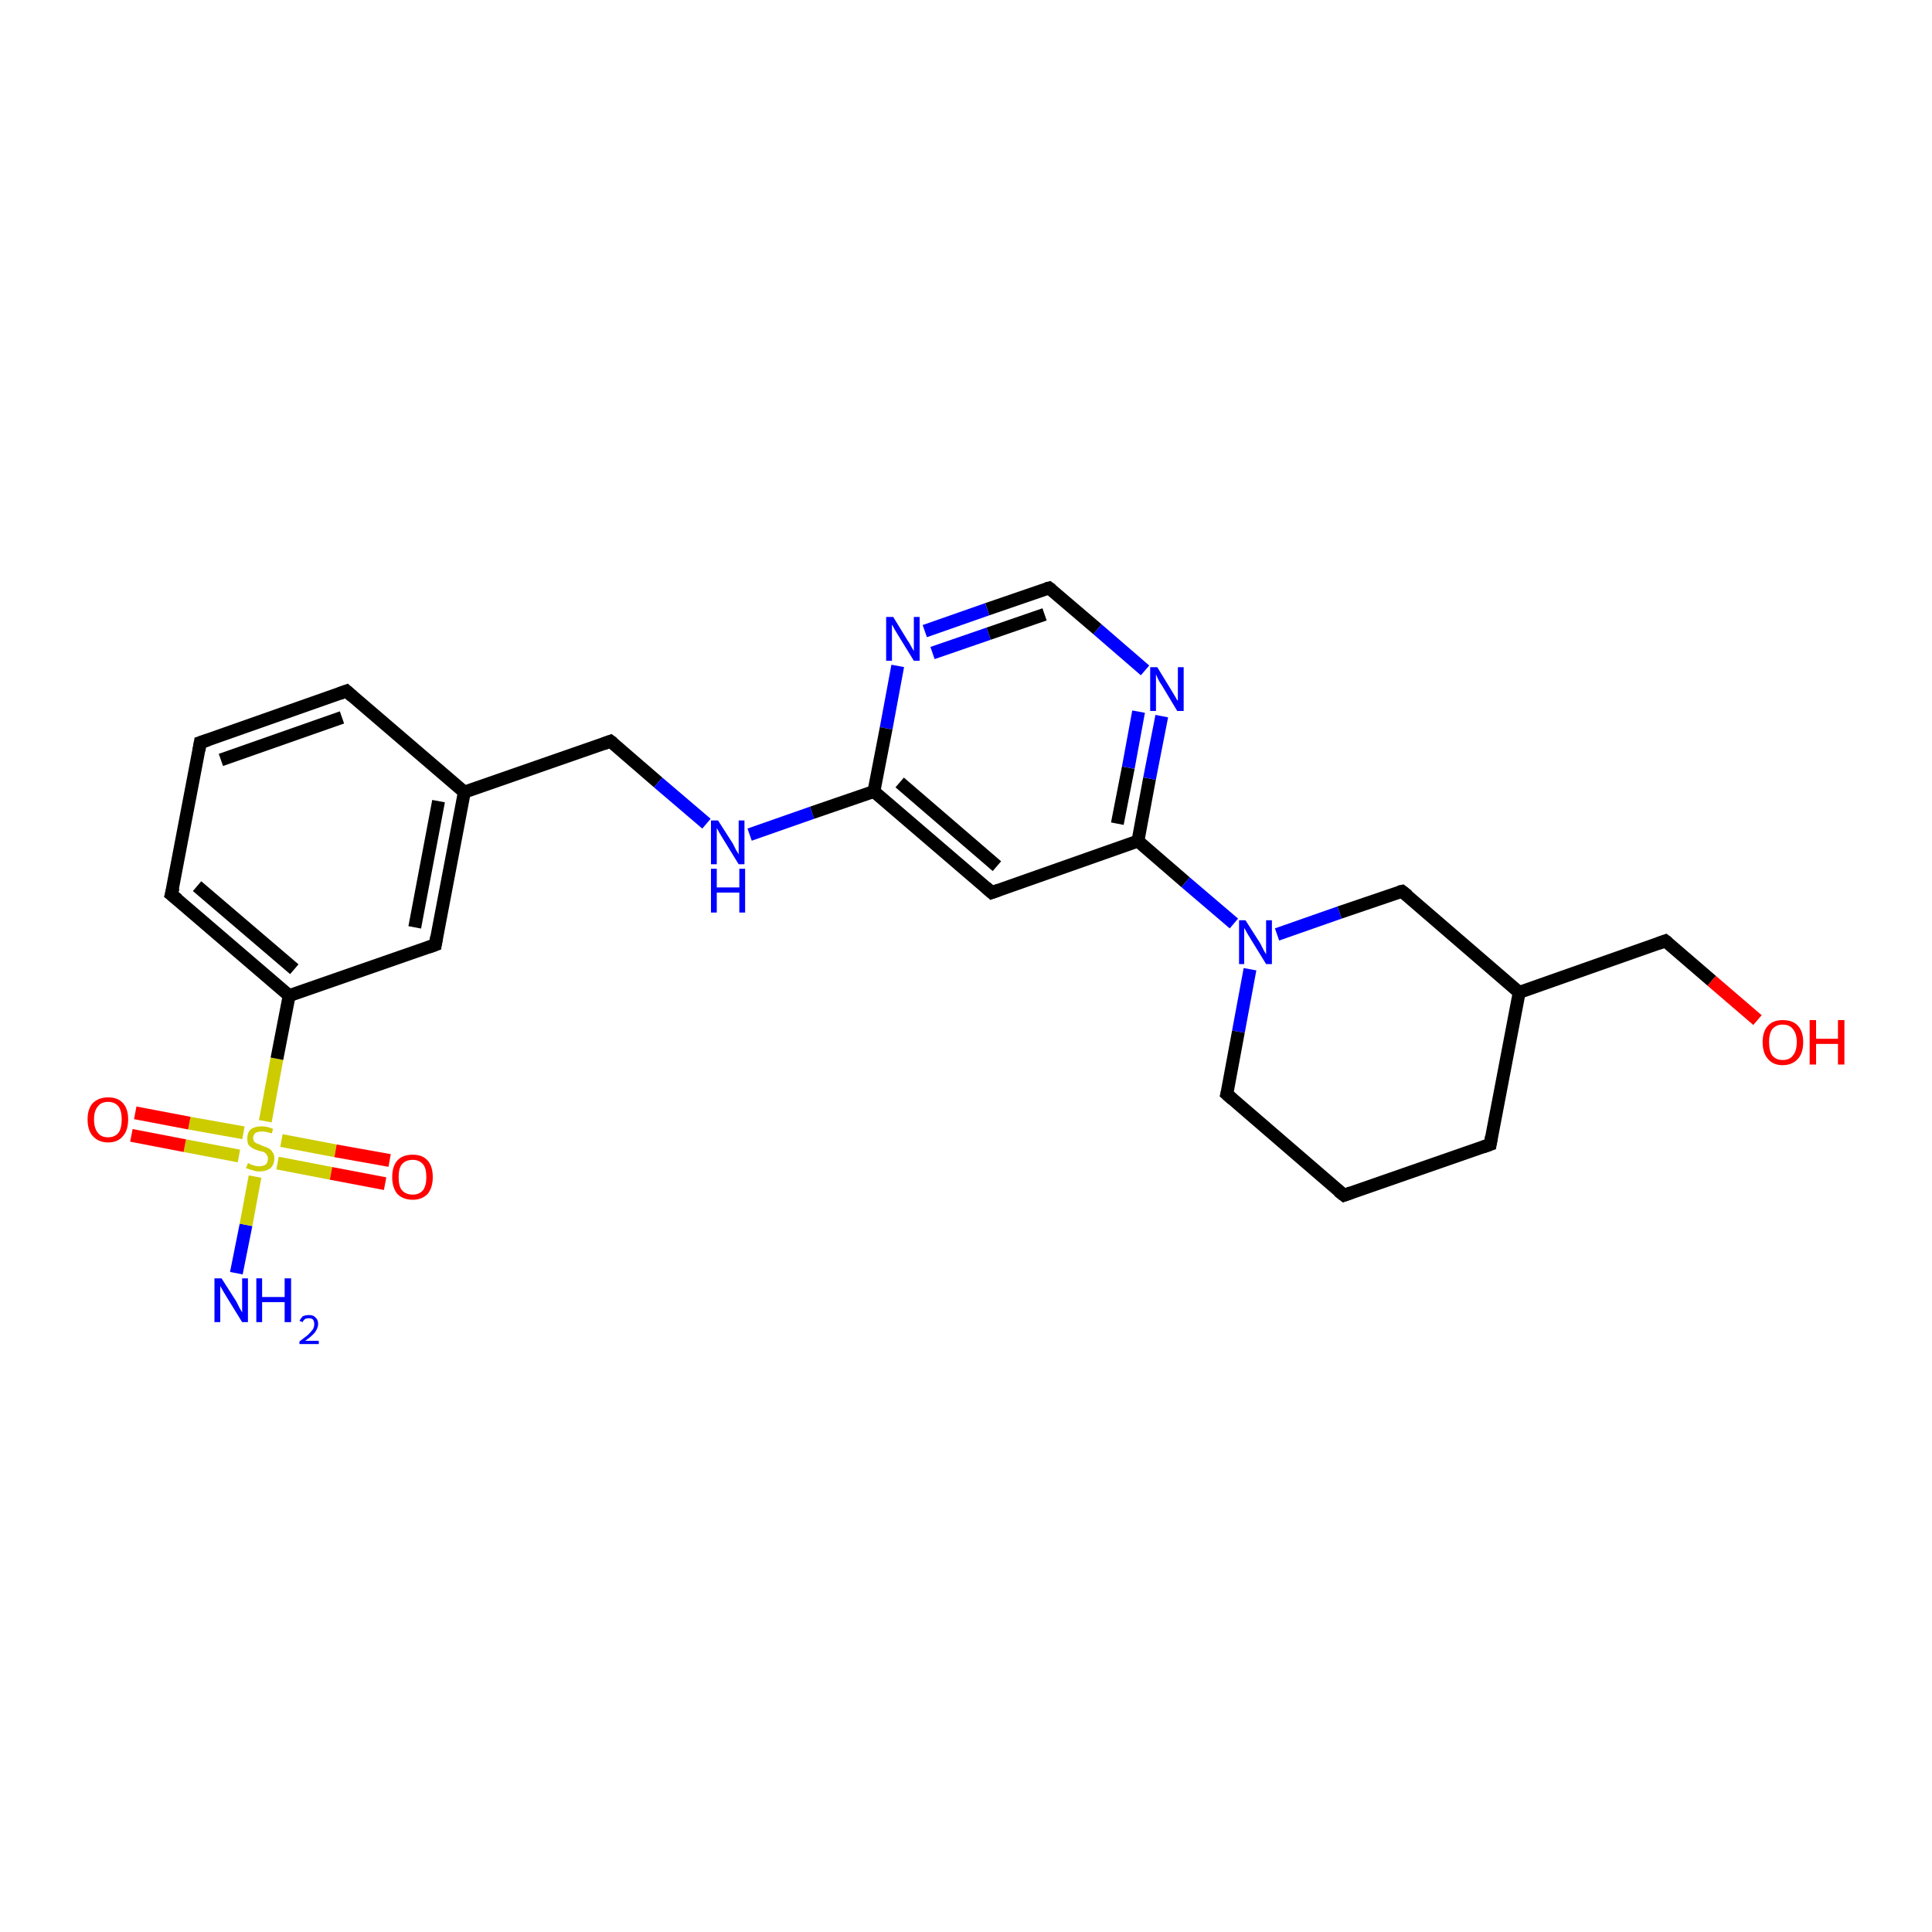 <?xml version='1.0' encoding='iso-8859-1'?>
<svg version='1.1' baseProfile='full'
              xmlns='http://www.w3.org/2000/svg'
                      xmlns:rdkit='http://www.rdkit.org/xml'
                      xmlns:xlink='http://www.w3.org/1999/xlink'
                  xml:space='preserve'
width='300px' height='300px' viewBox='0 0 300 300'>
<!-- END OF HEADER -->
<rect style='opacity:1.0;fill:#FFFFFF;stroke:none' width='300.0' height='300.0' x='0.0' y='0.0'> </rect>
<path class='bond-0 atom-0 atom-1' d='M 36.7,197.7 L 38.2,190.2' style='fill:none;fill-rule:evenodd;stroke:#0000FF;stroke-width:2.0px;stroke-linecap:butt;stroke-linejoin:miter;stroke-opacity:1' />
<path class='bond-0 atom-0 atom-1' d='M 38.2,190.2 L 39.6,182.7' style='fill:none;fill-rule:evenodd;stroke:#CCCC00;stroke-width:2.0px;stroke-linecap:butt;stroke-linejoin:miter;stroke-opacity:1' />
<path class='bond-1 atom-1 atom-2' d='M 37.8,175.9 L 29.4,174.4' style='fill:none;fill-rule:evenodd;stroke:#CCCC00;stroke-width:2.0px;stroke-linecap:butt;stroke-linejoin:miter;stroke-opacity:1' />
<path class='bond-1 atom-1 atom-2' d='M 29.4,174.4 L 21.0,172.8' style='fill:none;fill-rule:evenodd;stroke:#FF0000;stroke-width:2.0px;stroke-linecap:butt;stroke-linejoin:miter;stroke-opacity:1' />
<path class='bond-1 atom-1 atom-2' d='M 37.1,179.5 L 28.7,177.9' style='fill:none;fill-rule:evenodd;stroke:#CCCC00;stroke-width:2.0px;stroke-linecap:butt;stroke-linejoin:miter;stroke-opacity:1' />
<path class='bond-1 atom-1 atom-2' d='M 28.7,177.9 L 20.4,176.3' style='fill:none;fill-rule:evenodd;stroke:#FF0000;stroke-width:2.0px;stroke-linecap:butt;stroke-linejoin:miter;stroke-opacity:1' />
<path class='bond-2 atom-1 atom-3' d='M 43.1,180.6 L 51.4,182.2' style='fill:none;fill-rule:evenodd;stroke:#CCCC00;stroke-width:2.0px;stroke-linecap:butt;stroke-linejoin:miter;stroke-opacity:1' />
<path class='bond-2 atom-1 atom-3' d='M 51.4,182.2 L 59.8,183.8' style='fill:none;fill-rule:evenodd;stroke:#FF0000;stroke-width:2.0px;stroke-linecap:butt;stroke-linejoin:miter;stroke-opacity:1' />
<path class='bond-2 atom-1 atom-3' d='M 43.7,177.1 L 52.1,178.7' style='fill:none;fill-rule:evenodd;stroke:#CCCC00;stroke-width:2.0px;stroke-linecap:butt;stroke-linejoin:miter;stroke-opacity:1' />
<path class='bond-2 atom-1 atom-3' d='M 52.1,178.7 L 60.5,180.2' style='fill:none;fill-rule:evenodd;stroke:#FF0000;stroke-width:2.0px;stroke-linecap:butt;stroke-linejoin:miter;stroke-opacity:1' />
<path class='bond-3 atom-1 atom-4' d='M 41.2,174.1 L 43.0,164.4' style='fill:none;fill-rule:evenodd;stroke:#CCCC00;stroke-width:2.0px;stroke-linecap:butt;stroke-linejoin:miter;stroke-opacity:1' />
<path class='bond-3 atom-1 atom-4' d='M 43.0,164.4 L 44.9,154.6' style='fill:none;fill-rule:evenodd;stroke:#000000;stroke-width:2.0px;stroke-linecap:butt;stroke-linejoin:miter;stroke-opacity:1' />
<path class='bond-4 atom-4 atom-5' d='M 44.9,154.6 L 26.6,138.9' style='fill:none;fill-rule:evenodd;stroke:#000000;stroke-width:2.0px;stroke-linecap:butt;stroke-linejoin:miter;stroke-opacity:1' />
<path class='bond-4 atom-4 atom-5' d='M 45.7,150.5 L 30.6,137.6' style='fill:none;fill-rule:evenodd;stroke:#000000;stroke-width:2.0px;stroke-linecap:butt;stroke-linejoin:miter;stroke-opacity:1' />
<path class='bond-5 atom-5 atom-6' d='M 26.6,138.9 L 31.1,115.3' style='fill:none;fill-rule:evenodd;stroke:#000000;stroke-width:2.0px;stroke-linecap:butt;stroke-linejoin:miter;stroke-opacity:1' />
<path class='bond-6 atom-6 atom-7' d='M 31.1,115.3 L 53.8,107.3' style='fill:none;fill-rule:evenodd;stroke:#000000;stroke-width:2.0px;stroke-linecap:butt;stroke-linejoin:miter;stroke-opacity:1' />
<path class='bond-6 atom-6 atom-7' d='M 34.3,118.0 L 53.1,111.4' style='fill:none;fill-rule:evenodd;stroke:#000000;stroke-width:2.0px;stroke-linecap:butt;stroke-linejoin:miter;stroke-opacity:1' />
<path class='bond-7 atom-7 atom-8' d='M 53.8,107.3 L 72.1,123.0' style='fill:none;fill-rule:evenodd;stroke:#000000;stroke-width:2.0px;stroke-linecap:butt;stroke-linejoin:miter;stroke-opacity:1' />
<path class='bond-8 atom-8 atom-9' d='M 72.1,123.0 L 94.8,115.1' style='fill:none;fill-rule:evenodd;stroke:#000000;stroke-width:2.0px;stroke-linecap:butt;stroke-linejoin:miter;stroke-opacity:1' />
<path class='bond-9 atom-9 atom-10' d='M 94.8,115.1 L 102.2,121.5' style='fill:none;fill-rule:evenodd;stroke:#000000;stroke-width:2.0px;stroke-linecap:butt;stroke-linejoin:miter;stroke-opacity:1' />
<path class='bond-9 atom-9 atom-10' d='M 102.2,121.5 L 109.7,127.9' style='fill:none;fill-rule:evenodd;stroke:#0000FF;stroke-width:2.0px;stroke-linecap:butt;stroke-linejoin:miter;stroke-opacity:1' />
<path class='bond-10 atom-10 atom-11' d='M 116.4,129.6 L 126.1,126.2' style='fill:none;fill-rule:evenodd;stroke:#0000FF;stroke-width:2.0px;stroke-linecap:butt;stroke-linejoin:miter;stroke-opacity:1' />
<path class='bond-10 atom-10 atom-11' d='M 126.1,126.2 L 135.7,122.9' style='fill:none;fill-rule:evenodd;stroke:#000000;stroke-width:2.0px;stroke-linecap:butt;stroke-linejoin:miter;stroke-opacity:1' />
<path class='bond-11 atom-11 atom-12' d='M 135.7,122.9 L 154.0,138.6' style='fill:none;fill-rule:evenodd;stroke:#000000;stroke-width:2.0px;stroke-linecap:butt;stroke-linejoin:miter;stroke-opacity:1' />
<path class='bond-11 atom-11 atom-12' d='M 139.7,121.5 L 154.8,134.5' style='fill:none;fill-rule:evenodd;stroke:#000000;stroke-width:2.0px;stroke-linecap:butt;stroke-linejoin:miter;stroke-opacity:1' />
<path class='bond-12 atom-12 atom-13' d='M 154.0,138.6 L 176.7,130.6' style='fill:none;fill-rule:evenodd;stroke:#000000;stroke-width:2.0px;stroke-linecap:butt;stroke-linejoin:miter;stroke-opacity:1' />
<path class='bond-13 atom-13 atom-14' d='M 176.7,130.6 L 178.5,120.9' style='fill:none;fill-rule:evenodd;stroke:#000000;stroke-width:2.0px;stroke-linecap:butt;stroke-linejoin:miter;stroke-opacity:1' />
<path class='bond-13 atom-13 atom-14' d='M 178.5,120.9 L 180.4,111.2' style='fill:none;fill-rule:evenodd;stroke:#0000FF;stroke-width:2.0px;stroke-linecap:butt;stroke-linejoin:miter;stroke-opacity:1' />
<path class='bond-13 atom-13 atom-14' d='M 173.5,127.9 L 175.2,119.2' style='fill:none;fill-rule:evenodd;stroke:#000000;stroke-width:2.0px;stroke-linecap:butt;stroke-linejoin:miter;stroke-opacity:1' />
<path class='bond-13 atom-13 atom-14' d='M 175.2,119.2 L 176.8,110.5' style='fill:none;fill-rule:evenodd;stroke:#0000FF;stroke-width:2.0px;stroke-linecap:butt;stroke-linejoin:miter;stroke-opacity:1' />
<path class='bond-14 atom-14 atom-15' d='M 177.8,104.1 L 170.4,97.7' style='fill:none;fill-rule:evenodd;stroke:#0000FF;stroke-width:2.0px;stroke-linecap:butt;stroke-linejoin:miter;stroke-opacity:1' />
<path class='bond-14 atom-14 atom-15' d='M 170.4,97.7 L 162.9,91.3' style='fill:none;fill-rule:evenodd;stroke:#000000;stroke-width:2.0px;stroke-linecap:butt;stroke-linejoin:miter;stroke-opacity:1' />
<path class='bond-15 atom-15 atom-16' d='M 162.9,91.3 L 153.3,94.6' style='fill:none;fill-rule:evenodd;stroke:#000000;stroke-width:2.0px;stroke-linecap:butt;stroke-linejoin:miter;stroke-opacity:1' />
<path class='bond-15 atom-15 atom-16' d='M 153.3,94.6 L 143.6,98.0' style='fill:none;fill-rule:evenodd;stroke:#0000FF;stroke-width:2.0px;stroke-linecap:butt;stroke-linejoin:miter;stroke-opacity:1' />
<path class='bond-15 atom-15 atom-16' d='M 162.2,95.4 L 153.5,98.4' style='fill:none;fill-rule:evenodd;stroke:#000000;stroke-width:2.0px;stroke-linecap:butt;stroke-linejoin:miter;stroke-opacity:1' />
<path class='bond-15 atom-15 atom-16' d='M 153.5,98.4 L 144.8,101.4' style='fill:none;fill-rule:evenodd;stroke:#0000FF;stroke-width:2.0px;stroke-linecap:butt;stroke-linejoin:miter;stroke-opacity:1' />
<path class='bond-16 atom-13 atom-17' d='M 176.7,130.6 L 184.1,137.0' style='fill:none;fill-rule:evenodd;stroke:#000000;stroke-width:2.0px;stroke-linecap:butt;stroke-linejoin:miter;stroke-opacity:1' />
<path class='bond-16 atom-13 atom-17' d='M 184.1,137.0 L 191.6,143.4' style='fill:none;fill-rule:evenodd;stroke:#0000FF;stroke-width:2.0px;stroke-linecap:butt;stroke-linejoin:miter;stroke-opacity:1' />
<path class='bond-17 atom-17 atom-18' d='M 194.1,150.5 L 192.3,160.2' style='fill:none;fill-rule:evenodd;stroke:#0000FF;stroke-width:2.0px;stroke-linecap:butt;stroke-linejoin:miter;stroke-opacity:1' />
<path class='bond-17 atom-17 atom-18' d='M 192.3,160.2 L 190.5,169.9' style='fill:none;fill-rule:evenodd;stroke:#000000;stroke-width:2.0px;stroke-linecap:butt;stroke-linejoin:miter;stroke-opacity:1' />
<path class='bond-18 atom-18 atom-19' d='M 190.5,169.9 L 208.7,185.6' style='fill:none;fill-rule:evenodd;stroke:#000000;stroke-width:2.0px;stroke-linecap:butt;stroke-linejoin:miter;stroke-opacity:1' />
<path class='bond-19 atom-19 atom-20' d='M 208.7,185.6 L 231.4,177.7' style='fill:none;fill-rule:evenodd;stroke:#000000;stroke-width:2.0px;stroke-linecap:butt;stroke-linejoin:miter;stroke-opacity:1' />
<path class='bond-20 atom-20 atom-21' d='M 231.4,177.7 L 235.9,154.1' style='fill:none;fill-rule:evenodd;stroke:#000000;stroke-width:2.0px;stroke-linecap:butt;stroke-linejoin:miter;stroke-opacity:1' />
<path class='bond-21 atom-21 atom-22' d='M 235.9,154.1 L 258.6,146.1' style='fill:none;fill-rule:evenodd;stroke:#000000;stroke-width:2.0px;stroke-linecap:butt;stroke-linejoin:miter;stroke-opacity:1' />
<path class='bond-22 atom-22 atom-23' d='M 258.6,146.1 L 265.8,152.3' style='fill:none;fill-rule:evenodd;stroke:#000000;stroke-width:2.0px;stroke-linecap:butt;stroke-linejoin:miter;stroke-opacity:1' />
<path class='bond-22 atom-22 atom-23' d='M 265.8,152.3 L 272.9,158.4' style='fill:none;fill-rule:evenodd;stroke:#FF0000;stroke-width:2.0px;stroke-linecap:butt;stroke-linejoin:miter;stroke-opacity:1' />
<path class='bond-23 atom-21 atom-24' d='M 235.9,154.1 L 217.7,138.4' style='fill:none;fill-rule:evenodd;stroke:#000000;stroke-width:2.0px;stroke-linecap:butt;stroke-linejoin:miter;stroke-opacity:1' />
<path class='bond-24 atom-8 atom-25' d='M 72.1,123.0 L 67.6,146.7' style='fill:none;fill-rule:evenodd;stroke:#000000;stroke-width:2.0px;stroke-linecap:butt;stroke-linejoin:miter;stroke-opacity:1' />
<path class='bond-24 atom-8 atom-25' d='M 68.1,124.4 L 64.4,144.0' style='fill:none;fill-rule:evenodd;stroke:#000000;stroke-width:2.0px;stroke-linecap:butt;stroke-linejoin:miter;stroke-opacity:1' />
<path class='bond-25 atom-25 atom-4' d='M 67.6,146.7 L 44.9,154.6' style='fill:none;fill-rule:evenodd;stroke:#000000;stroke-width:2.0px;stroke-linecap:butt;stroke-linejoin:miter;stroke-opacity:1' />
<path class='bond-26 atom-16 atom-11' d='M 139.4,103.4 L 137.6,113.1' style='fill:none;fill-rule:evenodd;stroke:#0000FF;stroke-width:2.0px;stroke-linecap:butt;stroke-linejoin:miter;stroke-opacity:1' />
<path class='bond-26 atom-16 atom-11' d='M 137.6,113.1 L 135.7,122.9' style='fill:none;fill-rule:evenodd;stroke:#000000;stroke-width:2.0px;stroke-linecap:butt;stroke-linejoin:miter;stroke-opacity:1' />
<path class='bond-27 atom-24 atom-17' d='M 217.7,138.4 L 208.0,141.7' style='fill:none;fill-rule:evenodd;stroke:#000000;stroke-width:2.0px;stroke-linecap:butt;stroke-linejoin:miter;stroke-opacity:1' />
<path class='bond-27 atom-24 atom-17' d='M 208.0,141.7 L 198.3,145.1' style='fill:none;fill-rule:evenodd;stroke:#0000FF;stroke-width:2.0px;stroke-linecap:butt;stroke-linejoin:miter;stroke-opacity:1' />
<path d='M 27.6,139.7 L 26.6,138.9 L 26.9,137.8' style='fill:none;stroke:#000000;stroke-width:2.0px;stroke-linecap:butt;stroke-linejoin:miter;stroke-opacity:1;' />
<path d='M 30.9,116.5 L 31.1,115.3 L 32.3,114.9' style='fill:none;stroke:#000000;stroke-width:2.0px;stroke-linecap:butt;stroke-linejoin:miter;stroke-opacity:1;' />
<path d='M 52.7,107.7 L 53.8,107.3 L 54.7,108.1' style='fill:none;stroke:#000000;stroke-width:2.0px;stroke-linecap:butt;stroke-linejoin:miter;stroke-opacity:1;' />
<path d='M 93.7,115.5 L 94.8,115.1 L 95.2,115.4' style='fill:none;stroke:#000000;stroke-width:2.0px;stroke-linecap:butt;stroke-linejoin:miter;stroke-opacity:1;' />
<path d='M 153.1,137.8 L 154.0,138.6 L 155.1,138.2' style='fill:none;stroke:#000000;stroke-width:2.0px;stroke-linecap:butt;stroke-linejoin:miter;stroke-opacity:1;' />
<path d='M 163.3,91.6 L 162.9,91.3 L 162.5,91.4' style='fill:none;stroke:#000000;stroke-width:2.0px;stroke-linecap:butt;stroke-linejoin:miter;stroke-opacity:1;' />
<path d='M 190.6,169.5 L 190.5,169.9 L 191.4,170.7' style='fill:none;stroke:#000000;stroke-width:2.0px;stroke-linecap:butt;stroke-linejoin:miter;stroke-opacity:1;' />
<path d='M 207.8,184.9 L 208.7,185.6 L 209.8,185.2' style='fill:none;stroke:#000000;stroke-width:2.0px;stroke-linecap:butt;stroke-linejoin:miter;stroke-opacity:1;' />
<path d='M 230.3,178.1 L 231.4,177.7 L 231.6,176.5' style='fill:none;stroke:#000000;stroke-width:2.0px;stroke-linecap:butt;stroke-linejoin:miter;stroke-opacity:1;' />
<path d='M 257.5,146.5 L 258.6,146.1 L 259.0,146.4' style='fill:none;stroke:#000000;stroke-width:2.0px;stroke-linecap:butt;stroke-linejoin:miter;stroke-opacity:1;' />
<path d='M 218.6,139.1 L 217.7,138.4 L 217.2,138.5' style='fill:none;stroke:#000000;stroke-width:2.0px;stroke-linecap:butt;stroke-linejoin:miter;stroke-opacity:1;' />
<path d='M 67.8,145.5 L 67.6,146.7 L 66.5,147.1' style='fill:none;stroke:#000000;stroke-width:2.0px;stroke-linecap:butt;stroke-linejoin:miter;stroke-opacity:1;' />
<path class='atom-0' d='M 34.4 198.5
L 36.7 202.1
Q 36.9 202.5, 37.2 203.1
Q 37.6 203.8, 37.6 203.8
L 37.6 198.5
L 38.5 198.5
L 38.5 205.3
L 37.6 205.3
L 35.2 201.4
Q 34.9 200.9, 34.6 200.4
Q 34.3 199.9, 34.2 199.7
L 34.2 205.3
L 33.3 205.3
L 33.3 198.5
L 34.4 198.5
' fill='#0000FF'/>
<path class='atom-0' d='M 39.8 198.5
L 40.7 198.5
L 40.7 201.4
L 44.2 201.4
L 44.2 198.5
L 45.2 198.5
L 45.2 205.3
L 44.2 205.3
L 44.2 202.2
L 40.7 202.2
L 40.7 205.3
L 39.8 205.3
L 39.8 198.5
' fill='#0000FF'/>
<path class='atom-0' d='M 46.5 205.1
Q 46.7 204.7, 47.0 204.4
Q 47.4 204.2, 48.0 204.2
Q 48.7 204.2, 49.0 204.6
Q 49.4 204.9, 49.4 205.6
Q 49.4 206.2, 48.9 206.9
Q 48.4 207.5, 47.4 208.2
L 49.5 208.2
L 49.5 208.7
L 46.5 208.7
L 46.5 208.3
Q 47.3 207.7, 47.8 207.3
Q 48.3 206.8, 48.6 206.4
Q 48.8 206.0, 48.8 205.6
Q 48.8 205.2, 48.6 204.9
Q 48.4 204.7, 48.0 204.7
Q 47.6 204.7, 47.4 204.8
Q 47.1 205.0, 47.0 205.3
L 46.5 205.1
' fill='#0000FF'/>
<path class='atom-1' d='M 38.5 180.6
Q 38.6 180.6, 38.9 180.8
Q 39.2 180.9, 39.5 181.0
Q 39.9 181.1, 40.2 181.1
Q 40.9 181.1, 41.3 180.8
Q 41.6 180.5, 41.6 179.9
Q 41.6 179.5, 41.4 179.3
Q 41.3 179.1, 41.0 178.9
Q 40.7 178.8, 40.2 178.7
Q 39.6 178.5, 39.2 178.3
Q 38.9 178.1, 38.6 177.8
Q 38.4 177.4, 38.4 176.8
Q 38.4 175.9, 38.9 175.4
Q 39.5 174.9, 40.7 174.9
Q 41.5 174.9, 42.4 175.3
L 42.2 176.0
Q 41.3 175.7, 40.7 175.7
Q 40.1 175.7, 39.7 175.9
Q 39.3 176.2, 39.3 176.7
Q 39.3 177.0, 39.5 177.3
Q 39.7 177.5, 40.0 177.6
Q 40.3 177.7, 40.7 177.9
Q 41.3 178.1, 41.7 178.3
Q 42.1 178.5, 42.3 178.9
Q 42.6 179.2, 42.6 179.9
Q 42.6 180.8, 42.0 181.4
Q 41.3 181.9, 40.3 181.9
Q 39.7 181.9, 39.2 181.7
Q 38.8 181.6, 38.2 181.4
L 38.5 180.6
' fill='#CCCC00'/>
<path class='atom-2' d='M 13.6 173.8
Q 13.6 172.2, 14.4 171.3
Q 15.3 170.4, 16.8 170.4
Q 18.3 170.4, 19.1 171.3
Q 19.9 172.2, 19.9 173.8
Q 19.9 175.5, 19.1 176.4
Q 18.3 177.4, 16.8 177.4
Q 15.3 177.4, 14.4 176.4
Q 13.6 175.5, 13.6 173.8
M 16.8 176.6
Q 17.8 176.6, 18.4 175.9
Q 18.9 175.2, 18.9 173.8
Q 18.9 172.5, 18.4 171.8
Q 17.8 171.1, 16.8 171.1
Q 15.7 171.1, 15.2 171.8
Q 14.6 172.5, 14.6 173.8
Q 14.6 175.2, 15.2 175.9
Q 15.7 176.6, 16.8 176.6
' fill='#FF0000'/>
<path class='atom-3' d='M 60.9 182.8
Q 60.9 181.1, 61.7 180.2
Q 62.5 179.3, 64.1 179.3
Q 65.6 179.3, 66.4 180.2
Q 67.2 181.1, 67.2 182.8
Q 67.2 184.4, 66.4 185.4
Q 65.5 186.3, 64.1 186.3
Q 62.6 186.3, 61.7 185.4
Q 60.9 184.4, 60.9 182.8
M 64.1 185.5
Q 65.1 185.5, 65.7 184.8
Q 66.2 184.1, 66.2 182.8
Q 66.2 181.4, 65.7 180.8
Q 65.1 180.1, 64.1 180.1
Q 63.0 180.1, 62.4 180.8
Q 61.9 181.4, 61.9 182.8
Q 61.9 184.2, 62.4 184.8
Q 63.0 185.5, 64.1 185.5
' fill='#FF0000'/>
<path class='atom-10' d='M 111.5 127.4
L 113.8 131.0
Q 114.0 131.4, 114.3 132.0
Q 114.7 132.6, 114.7 132.7
L 114.7 127.4
L 115.6 127.4
L 115.6 134.2
L 114.7 134.2
L 112.3 130.3
Q 112.0 129.8, 111.7 129.3
Q 111.4 128.7, 111.3 128.6
L 111.3 134.2
L 110.4 134.2
L 110.4 127.4
L 111.5 127.4
' fill='#0000FF'/>
<path class='atom-10' d='M 110.4 134.9
L 111.3 134.9
L 111.3 137.8
L 114.8 137.8
L 114.8 134.9
L 115.7 134.9
L 115.7 141.7
L 114.8 141.7
L 114.8 138.6
L 111.3 138.6
L 111.3 141.7
L 110.4 141.7
L 110.4 134.9
' fill='#0000FF'/>
<path class='atom-14' d='M 179.7 103.6
L 181.9 107.2
Q 182.1 107.5, 182.5 108.2
Q 182.8 108.8, 182.9 108.8
L 182.9 103.6
L 183.8 103.6
L 183.8 110.4
L 182.8 110.4
L 180.4 106.4
Q 180.1 106.0, 179.8 105.4
Q 179.6 104.9, 179.5 104.7
L 179.5 110.4
L 178.6 110.4
L 178.6 103.6
L 179.7 103.6
' fill='#0000FF'/>
<path class='atom-16' d='M 138.7 95.8
L 140.9 99.4
Q 141.2 99.8, 141.5 100.4
Q 141.9 101.1, 141.9 101.1
L 141.9 95.8
L 142.8 95.8
L 142.8 102.6
L 141.9 102.6
L 139.5 98.7
Q 139.2 98.2, 138.9 97.7
Q 138.6 97.1, 138.5 97.0
L 138.5 102.6
L 137.6 102.6
L 137.6 95.8
L 138.7 95.8
' fill='#0000FF'/>
<path class='atom-17' d='M 193.4 142.9
L 195.7 146.5
Q 195.9 146.9, 196.2 147.5
Q 196.6 148.2, 196.6 148.2
L 196.6 142.9
L 197.5 142.9
L 197.5 149.7
L 196.6 149.7
L 194.2 145.8
Q 193.9 145.3, 193.6 144.8
Q 193.3 144.2, 193.2 144.1
L 193.2 149.7
L 192.4 149.7
L 192.4 142.9
L 193.4 142.9
' fill='#0000FF'/>
<path class='atom-23' d='M 273.7 161.8
Q 273.7 160.2, 274.5 159.3
Q 275.3 158.4, 276.8 158.4
Q 278.4 158.4, 279.2 159.3
Q 280.0 160.2, 280.0 161.8
Q 280.0 163.5, 279.2 164.4
Q 278.3 165.4, 276.8 165.4
Q 275.3 165.4, 274.5 164.4
Q 273.7 163.5, 273.7 161.8
M 276.8 164.6
Q 277.9 164.6, 278.4 163.9
Q 279.0 163.2, 279.0 161.8
Q 279.0 160.5, 278.4 159.8
Q 277.9 159.1, 276.8 159.1
Q 275.8 159.1, 275.2 159.8
Q 274.7 160.5, 274.7 161.8
Q 274.7 163.2, 275.2 163.9
Q 275.8 164.6, 276.8 164.6
' fill='#FF0000'/>
<path class='atom-23' d='M 281.0 158.4
L 282.0 158.4
L 282.0 161.3
L 285.4 161.3
L 285.4 158.4
L 286.4 158.4
L 286.4 165.3
L 285.4 165.3
L 285.4 162.1
L 282.0 162.1
L 282.0 165.3
L 281.0 165.3
L 281.0 158.4
' fill='#FF0000'/>
</svg>
